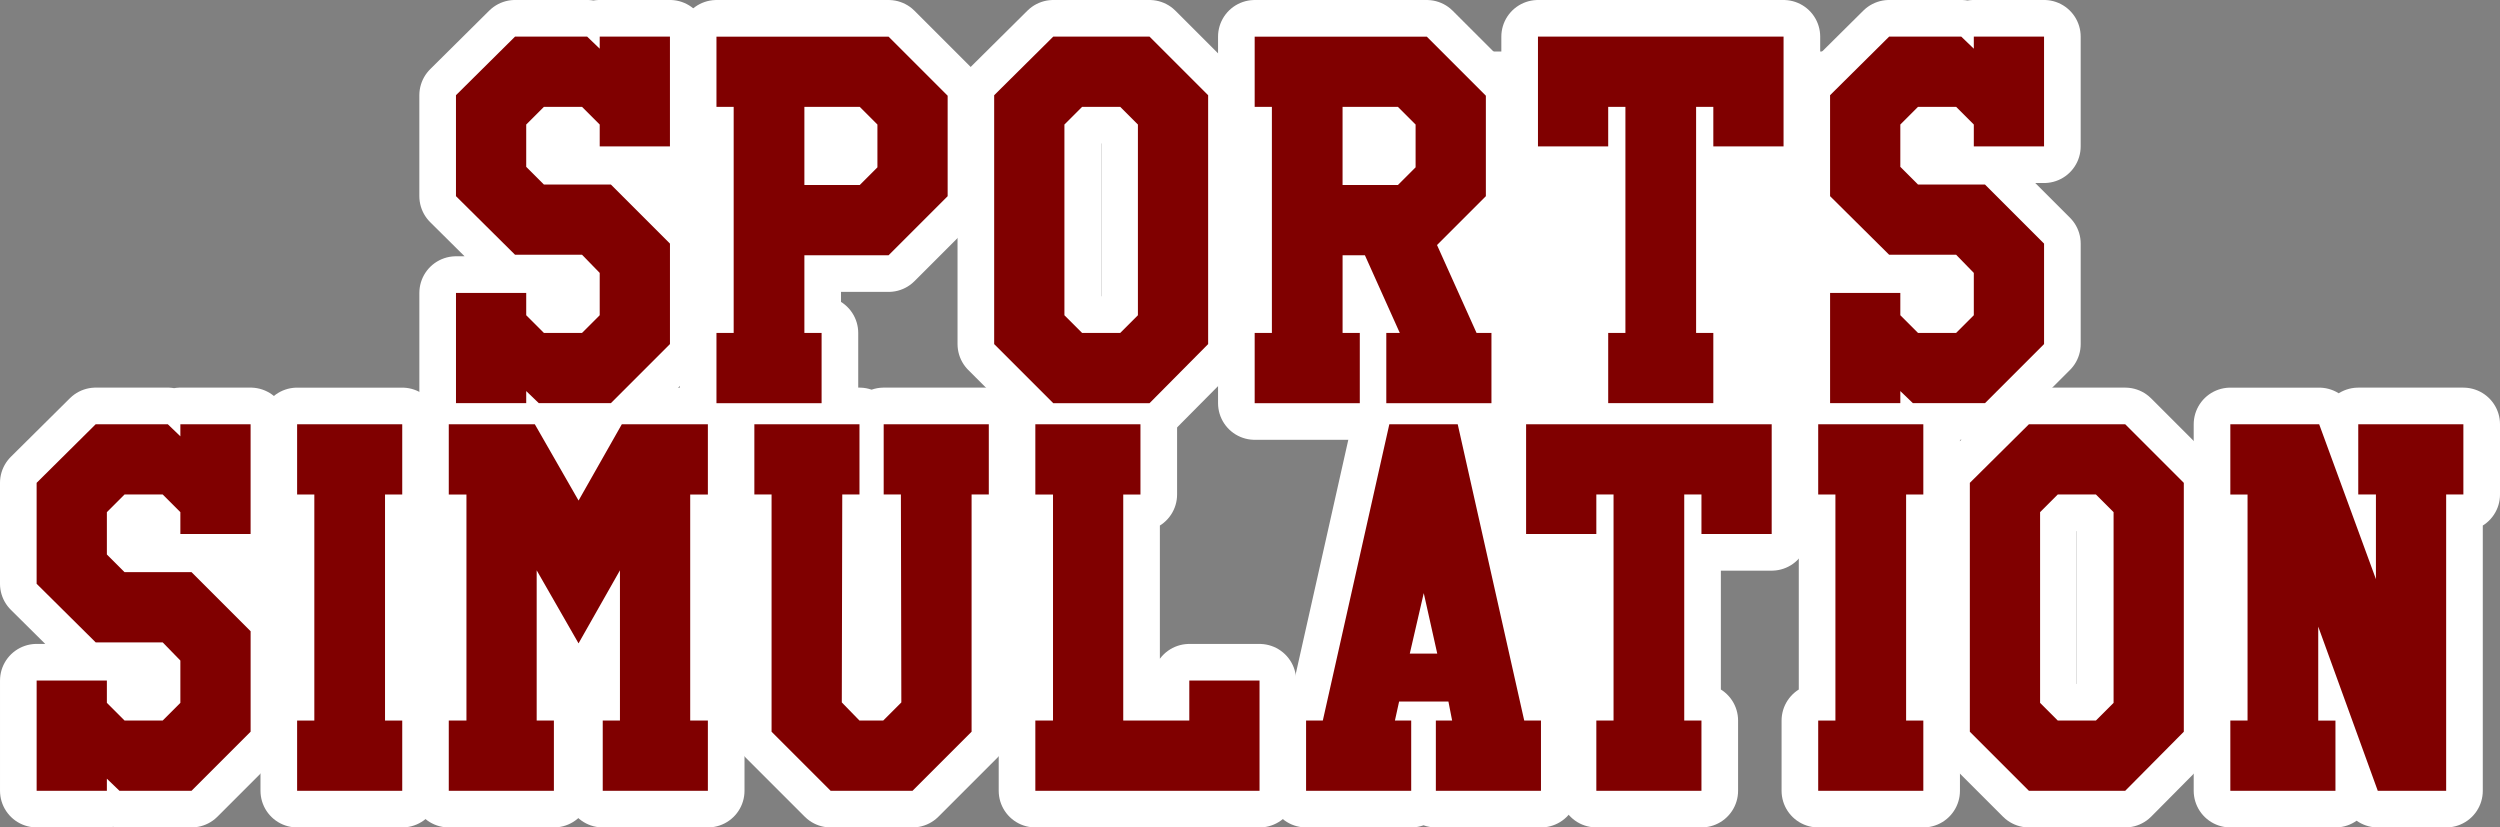 <?xml version="1.0" encoding="UTF-8" standalone="no"?>
<!-- Created with Inkscape (http://www.inkscape.org/) -->

<svg
   width="136.511mm"
   height="45.182mm"
   viewBox="0 0 136.511 45.182"
   version="1.1"
   id="svg5"
   sodipodi:docname="auto-sportsimulation.svg"
   inkscape:version="1.1 (c68e22c387, 2021-05-23)"
   xmlns:inkscape="http://www.inkscape.org/namespaces/inkscape"
   xmlns:sodipodi="http://sodipodi.sourceforge.net/DTD/sodipodi-0.dtd"
   xmlns="http://www.w3.org/2000/svg"
   xmlns:svg="http://www.w3.org/2000/svg">
  <rect x="0" y="0" width="136.511" height="45.182" fill="#808080" stroke="none"/>
  <sodipodi:namedview
     id="namedview7"
     pagecolor="#ffffff"
     bordercolor="#666666"
     borderopacity="1.0"
     inkscape:pageshadow="2"
     inkscape:pageopacity="0.0"
     inkscape:pagecheckerboard="0"
     inkscape:document-units="mm"
     showgrid="false"
     fit-margin-top="0"
     fit-margin-left="0"
     fit-margin-right="0"
     fit-margin-bottom="0"
     inkscape:zoom="0.94867184"
     inkscape:cx="258.78285"
     inkscape:cy="168.65685"
     inkscape:window-width="1920"
     inkscape:window-height="1138"
     inkscape:window-x="-8"
     inkscape:window-y="-8"
     inkscape:window-maximized="1"
     inkscape:current-layer="layer1" />
  <defs
     id="defs2" />
  <g
     inkscape:label="Calque 1"
     inkscape:groupmode="layer"
     id="layer1"
     transform="translate(-36.744,-103.681)">
    <rect
       style="fill:#ffffff;fill-rule:evenodd;stroke:none;stroke-width:4.261;stroke-linecap:round;stroke-linejoin:round;stroke-miterlimit:4;stroke-dasharray:none;paint-order:stroke markers fill"
       id="rect4830"
       width="55.051"
       height="16.96"
       x="40.966"
       y="127.749" />
    <rect
       style="fill:#ffffff;fill-rule:evenodd;stroke:none;stroke-width:4.051;stroke-linecap:round;stroke-linejoin:round;stroke-miterlimit:4;stroke-dasharray:none;paint-order:stroke markers fill"
       id="rect4978"
       width="15.382"
       height="18.143"
       x="113.739"
       y="127.66" />
    <rect
       style="fill:#ffffff;fill-rule:evenodd;stroke:none;stroke-width:6.108;stroke-linecap:round;stroke-linejoin:round;stroke-miterlimit:4;stroke-dasharray:none;paint-order:stroke markers fill"
       id="rect5060"
       width="29.976"
       height="21.167"
       x="113.739"
       y="106.494" />
    <rect
       style="fill:#ffffff;fill-rule:evenodd;stroke:none;stroke-width:4.051;stroke-linecap:round;stroke-linejoin:round;stroke-miterlimit:4;stroke-dasharray:none;paint-order:stroke markers fill"
       id="rect5062"
       width="15.382"
       height="18.143"
       x="65.585"
       y="105.965" />
    <g
       id="g4508"
       style="fill:#800000;stroke:#ffffff;stroke-width:4;stroke-linecap:round;stroke-linejoin:round;stroke-miterlimit:4;stroke-dasharray:none;paint-order:stroke markers fill">
      <g
         aria-label="SPORTS"
         id="text1178"
         style="font-size:25.4px;line-height:1.25;font-family:'Rose Of Baltimore';-inkscape-font-specification:'Rose Of Baltimore';fill:#800000;stroke:#ffffff;stroke-width:4;stroke-linecap:round;stroke-linejoin:round;stroke-miterlimit:4;stroke-dasharray:none;paint-order:stroke markers fill">
        <path
           d="m 73.326,111.675 h -3.835 v -1.194 l -0.965,-0.965 h -2.083 l -0.965,0.965 v 2.311 l 0.965,0.965 h 3.658 l 3.226,3.226 v 5.486 l -3.226,3.226 h -3.937 l -0.686,-0.66 v 0.66 h -3.835 v -6.02 h 3.835 v 1.219 l 0.965,0.965 h 2.083 l 0.965,-0.965 v -2.311 l -0.965,-0.991 h -3.658 l -3.226,-3.2 v -5.512 l 3.226,-3.2 h 3.937 l 0.686,0.66 v -0.66 h 3.835 z"
           style="font-family:'High School USA Serif';-inkscape-font-specification:'High School USA Serif, Normal';fill:#800000;stroke:#ffffff;stroke-width:4;stroke-linecap:round;stroke-linejoin:round;stroke-miterlimit:4;stroke-dasharray:none;paint-order:stroke markers fill"
           id="path4529" />
        <path
           d="m 75.866,125.696 v -3.835 h 0.94 v -12.344 h -0.94 v -3.835 h 9.398 l 3.226,3.226 v 5.486 l -3.226,3.226 h -4.597 v 4.242 h 0.94 v 3.835 z m 4.801,-16.18 v 4.267 h 3.023 l 0.965,-0.965 v -2.337 l -0.965,-0.965 z"
           style="font-family:'High School USA Serif';-inkscape-font-specification:'High School USA Serif, Normal';fill:#800000;stroke:#ffffff;stroke-width:4;stroke-linecap:round;stroke-linejoin:round;stroke-miterlimit:4;stroke-dasharray:none;paint-order:stroke markers fill"
           id="path4531" />
        <path
           d="m 99.514,125.696 h -5.258 l -3.226,-3.226 v -13.589 l 3.226,-3.2 h 5.258 l 3.2,3.2 v 13.589 z m -0.635,-4.801 v -10.414 l -0.965,-0.965 h -2.083 l -0.965,0.965 v 10.414 l 0.965,0.965 h 2.083 z"
           style="font-family:'High School USA Serif';-inkscape-font-specification:'High School USA Serif, Normal';fill:#800000;stroke:#ffffff;stroke-width:4;stroke-linecap:round;stroke-linejoin:round;stroke-miterlimit:4;stroke-dasharray:none;paint-order:stroke markers fill"
           id="path4533" />
        <path
           d="m 112.442,125.696 v -3.835 h 0.737 l -1.905,-4.242 h -1.219 v 4.242 h 0.94 v 3.835 h -5.74 v -3.835 h 0.94 v -12.344 h -0.94 v -3.835 h 9.398 l 3.226,3.226 v 5.486 l -2.667,2.667 2.159,4.801 h 0.813 v 3.835 z m -2.388,-16.18 v 4.267 h 3.023 l 0.965,-0.965 v -2.337 l -0.965,-0.965 z"
           style="font-family:'High School USA Serif';-inkscape-font-specification:'High School USA Serif, Normal';fill:#800000;stroke:#ffffff;stroke-width:4;stroke-linecap:round;stroke-linejoin:round;stroke-miterlimit:4;stroke-dasharray:none;paint-order:stroke markers fill"
           id="path4535" />
        <path
           d="m 134.134,111.675 h -3.835 v -2.159 h -0.94 v 12.344 h 0.94 v 3.835 h -5.74 v -3.835 h 0.94 v -12.344 h -0.94 v 2.159 h -3.835 v -5.994 h 13.411 z"
           style="font-family:'High School USA Serif';-inkscape-font-specification:'High School USA Serif, Normal';fill:#800000;stroke:#ffffff;stroke-width:4;stroke-linecap:round;stroke-linejoin:round;stroke-miterlimit:4;stroke-dasharray:none;paint-order:stroke markers fill"
           id="path4537" />
        <path
           d="m 148.358,111.675 h -3.835 v -1.194 l -0.965,-0.965 h -2.083 l -0.965,0.965 v 2.311 l 0.965,0.965 h 3.658 l 3.226,3.226 v 5.486 l -3.226,3.226 h -3.937 l -0.686,-0.66 v 0.66 h -3.835 v -6.02 h 3.835 v 1.219 l 0.965,0.965 h 2.083 l 0.965,-0.965 v -2.311 l -0.965,-0.991 h -3.658 l -3.226,-3.2 v -5.512 l 3.226,-3.2 h 3.937 l 0.686,0.66 v -0.66 h 3.835 z"
           style="font-family:'High School USA Serif';-inkscape-font-specification:'High School USA Serif, Normal';fill:#800000;stroke:#ffffff;stroke-width:4;stroke-linecap:round;stroke-linejoin:round;stroke-miterlimit:4;stroke-dasharray:none;paint-order:stroke markers fill"
           id="path4539" />
      </g>
      <g
         aria-label="SIMULATION"
         id="text3620"
         style="font-size:25.4px;line-height:1.25;font-family:'Rose Of Baltimore';-inkscape-font-specification:'Rose Of Baltimore';fill:#800000;stroke:#ffffff;stroke-width:4;stroke-linecap:round;stroke-linejoin:round;stroke-miterlimit:4;stroke-dasharray:none;paint-order:stroke markers fill">
        <path
           d="m 50.428,132.841 h -3.835 v -1.194 l -0.965,-0.965 h -2.083 l -0.965,0.965 v 2.311 l 0.965,0.965 h 3.658 l 3.226,3.226 v 5.486 l -3.226,3.226 h -3.937 l -0.686,-0.66 v 0.66 h -3.835 v -6.02 h 3.835 v 1.219 l 0.965,0.965 h 2.083 l 0.965,-0.965 v -2.311 l -0.965,-0.991 h -3.658 l -3.226,-3.2 v -5.512 l 3.226,-3.2 h 3.937 l 0.686,0.66 v -0.66 h 3.835 z"
           style="font-family:'High School USA Serif';-inkscape-font-specification:'High School USA Serif, Normal';fill:#800000;stroke:#ffffff;stroke-width:4;stroke-linecap:round;stroke-linejoin:round;stroke-miterlimit:4;stroke-dasharray:none;paint-order:stroke markers fill"
           id="path4542" />
        <path
           d="m 52.968,146.862 v -3.835 h 0.94 v -12.344 h -0.94 v -3.835 h 5.74 v 3.835 h -0.94 v 12.344 h 0.94 v 3.835 z"
           style="font-family:'High School USA Serif';-inkscape-font-specification:'High School USA Serif, Normal';fill:#800000;stroke:#ffffff;stroke-width:4;stroke-linecap:round;stroke-linejoin:round;stroke-miterlimit:4;stroke-dasharray:none;paint-order:stroke markers fill"
           id="path4544" />
        <path
           d="m 69.656,146.862 v -3.835 h 0.94 v -8.204 l -2.261,3.988 -2.286,-3.988 v 8.204 h 0.94 v 3.835 h -5.74 v -3.835 h 0.965 v -12.344 h -0.965 v -3.835 h 4.699 l 2.388,4.166 2.362,-4.166 h 4.699 v 3.835 h -0.965 v 12.344 h 0.965 v 3.835 z"
           style="font-family:'High School USA Serif';-inkscape-font-specification:'High School USA Serif, Normal';fill:#800000;stroke:#ffffff;stroke-width:4;stroke-linecap:round;stroke-linejoin:round;stroke-miterlimit:4;stroke-dasharray:none;paint-order:stroke markers fill"
           id="path4546" />
        <path
           d="m 85.937,130.682 h -0.94 v -3.835 h 5.74 v 3.835 h -0.94 v 12.954 l -3.226,3.226 h -4.47 l -3.226,-3.226 v -12.954 h -0.94 v -3.835 h 5.74 v 3.835 h -0.94 l -0.025,11.354 0.965,0.991 h 1.295 l 0.991,-0.991 z"
           style="font-family:'High School USA Serif';-inkscape-font-specification:'High School USA Serif, Normal';fill:#800000;stroke:#ffffff;stroke-width:4;stroke-linecap:round;stroke-linejoin:round;stroke-miterlimit:4;stroke-dasharray:none;paint-order:stroke markers fill"
           id="path4548" />
        <path
           d="m 93.278,146.862 v -3.835 h 0.965 v -12.344 h -0.965 v -3.835 h 5.74 v 3.835 h -0.94 v 12.344 h 3.607 v -2.184 h 3.835 v 6.02 z"
           style="font-family:'High School USA Serif';-inkscape-font-specification:'High School USA Serif, Normal';fill:#800000;stroke:#ffffff;stroke-width:4;stroke-linecap:round;stroke-linejoin:round;stroke-miterlimit:4;stroke-dasharray:none;paint-order:stroke markers fill"
           id="path4550" />
        <path
           d="m 120.888,143.027 v 3.835 h -5.74 v -3.835 h 0.889 l -0.203,-1.041 h -2.692 l -0.229,1.041 h 0.889 v 3.835 h -5.74 v -3.835 h 0.914 l 3.632,-16.18 h 3.734 l 3.632,16.18 z m -5.664,-3.658 -0.737,-3.302 -0.762,3.302 z"
           style="font-family:'High School USA Serif';-inkscape-font-specification:'High School USA Serif, Normal';fill:#800000;stroke:#ffffff;stroke-width:4;stroke-linecap:round;stroke-linejoin:round;stroke-miterlimit:4;stroke-dasharray:none;paint-order:stroke markers fill"
           id="path4552" />
        <path
           d="m 133.486,132.841 h -3.835 v -2.159 h -0.94 v 12.344 h 0.94 v 3.835 h -5.74 v -3.835 h 0.94 v -12.344 h -0.94 v 2.159 h -3.835 v -5.994 h 13.411 z"
           style="font-family:'High School USA Serif';-inkscape-font-specification:'High School USA Serif, Normal';fill:#800000;stroke:#ffffff;stroke-width:4;stroke-linecap:round;stroke-linejoin:round;stroke-miterlimit:4;stroke-dasharray:none;paint-order:stroke markers fill"
           id="path4554" />
        <path
           d="m 136.026,146.862 v -3.835 h 0.94 v -12.344 h -0.94 v -3.835 h 5.74 v 3.835 h -0.94 v 12.344 h 0.94 v 3.835 z"
           style="font-family:'High School USA Serif';-inkscape-font-specification:'High School USA Serif, Normal';fill:#800000;stroke:#ffffff;stroke-width:4;stroke-linecap:round;stroke-linejoin:round;stroke-miterlimit:4;stroke-dasharray:none;paint-order:stroke markers fill"
           id="path4556" />
        <path
           d="m 152.79,146.862 h -5.258 l -3.226,-3.226 v -13.589 l 3.226,-3.2 h 5.258 l 3.2,3.2 v 13.589 z m -0.635,-4.801 v -10.414 l -0.965,-0.965 h -2.083 l -0.965,0.965 v 10.414 l 0.965,0.965 h 2.083 z"
           style="font-family:'High School USA Serif';-inkscape-font-specification:'High School USA Serif, Normal';fill:#800000;stroke:#ffffff;stroke-width:4;stroke-linecap:round;stroke-linejoin:round;stroke-miterlimit:4;stroke-dasharray:none;paint-order:stroke markers fill"
           id="path4558" />
        <path
           d="m 158.53,146.862 v -3.835 h 0.94 v -12.344 h -0.94 v -3.835 h 4.851 l 3.099,8.458 v -4.623 h -0.965 v -3.835 h 5.74 v 3.835 h -0.94 v 16.18 h -3.734 l -3.251,-8.966 v 5.131 h 0.94 v 3.835 z"
           style="font-family:'High School USA Serif';-inkscape-font-specification:'High School USA Serif, Normal';fill:#800000;stroke:#ffffff;stroke-width:4;stroke-linecap:round;stroke-linejoin:round;stroke-miterlimit:4;stroke-dasharray:none;paint-order:stroke markers fill"
           id="path4560" />
      </g>
    </g>
    <g
       id="g4698"
       style="fill:#800000">
      <g
         aria-label="SPORTS"
         id="g4674"
         style="font-size:25.4px;line-height:1.25;font-family:'Rose Of Baltimore';-inkscape-font-specification:'Rose Of Baltimore';fill:#800000;stroke-width:0.265">
        <path
           d="m 73.326,111.675 h -3.835 v -1.194 l -0.965,-0.965 h -2.083 l -0.965,0.965 v 2.311 l 0.965,0.965 h 3.658 l 3.226,3.226 v 5.486 l -3.226,3.226 h -3.937 l -0.686,-0.66 v 0.66 h -3.835 v -6.02 h 3.835 v 1.219 l 0.965,0.965 h 2.083 l 0.965,-0.965 v -2.311 l -0.965,-0.991 h -3.658 l -3.226,-3.2 v -5.512 l 3.226,-3.2 h 3.937 l 0.686,0.66 v -0.66 h 3.835 z"
           style="font-family:'High School USA Serif';-inkscape-font-specification:'High School USA Serif, Normal';fill:#800000"
           id="path4662" />
        <path
           d="m 75.866,125.696 v -3.835 h 0.94 v -12.344 h -0.94 v -3.835 h 9.398 l 3.226,3.226 v 5.486 l -3.226,3.226 h -4.597 v 4.242 h 0.94 v 3.835 z m 4.801,-16.18 v 4.267 h 3.023 l 0.965,-0.965 v -2.337 l -0.965,-0.965 z"
           style="font-family:'High School USA Serif';-inkscape-font-specification:'High School USA Serif, Normal';fill:#800000"
           id="path4664" />
        <path
           d="m 99.514,125.696 h -5.258 l -3.226,-3.226 v -13.589 l 3.226,-3.2 h 5.258 l 3.2,3.2 v 13.589 z m -0.635,-4.801 v -10.414 l -0.965,-0.965 h -2.083 l -0.965,0.965 v 10.414 l 0.965,0.965 h 2.083 z"
           style="font-family:'High School USA Serif';-inkscape-font-specification:'High School USA Serif, Normal';fill:#800000"
           id="path4666" />
        <path
           d="m 112.442,125.696 v -3.835 h 0.737 l -1.905,-4.242 h -1.219 v 4.242 h 0.94 v 3.835 h -5.74 v -3.835 h 0.94 v -12.344 h -0.94 v -3.835 h 9.398 l 3.226,3.226 v 5.486 l -2.667,2.667 2.159,4.801 h 0.813 v 3.835 z m -2.388,-16.18 v 4.267 h 3.023 l 0.965,-0.965 v -2.337 l -0.965,-0.965 z"
           style="font-family:'High School USA Serif';-inkscape-font-specification:'High School USA Serif, Normal';fill:#800000"
           id="path4668" />
        <path
           d="m 134.134,111.675 h -3.835 v -2.159 h -0.94 v 12.344 h 0.94 v 3.835 h -5.74 v -3.835 h 0.94 v -12.344 h -0.94 v 2.159 h -3.835 v -5.994 h 13.411 z"
           style="font-family:'High School USA Serif';-inkscape-font-specification:'High School USA Serif, Normal';fill:#800000"
           id="path4670" />
        <path
           d="m 148.358,111.675 h -3.835 v -1.194 l -0.965,-0.965 h -2.083 l -0.965,0.965 v 2.311 l 0.965,0.965 h 3.658 l 3.226,3.226 v 5.486 l -3.226,3.226 h -3.937 l -0.686,-0.66 v 0.66 h -3.835 v -6.02 h 3.835 v 1.219 l 0.965,0.965 h 2.083 l 0.965,-0.965 v -2.311 l -0.965,-0.991 h -3.658 l -3.226,-3.2 v -5.512 l 3.226,-3.2 h 3.937 l 0.686,0.66 v -0.66 h 3.835 z"
           style="font-family:'High School USA Serif';-inkscape-font-specification:'High School USA Serif, Normal';fill:#800000"
           id="path4672" />
      </g>
      <g
         aria-label="SIMULATION"
         id="g4696"
         style="font-size:25.4px;line-height:1.25;font-family:'Rose Of Baltimore';-inkscape-font-specification:'Rose Of Baltimore';fill:#800000;stroke-width:0.265">
        <path
           d="m 50.428,132.841 h -3.835 v -1.194 l -0.965,-0.965 h -2.083 l -0.965,0.965 v 2.311 l 0.965,0.965 h 3.658 l 3.226,3.226 v 5.486 l -3.226,3.226 h -3.937 l -0.686,-0.66 v 0.66 h -3.835 v -6.02 h 3.835 v 1.219 l 0.965,0.965 h 2.083 l 0.965,-0.965 v -2.311 l -0.965,-0.991 h -3.658 l -3.226,-3.2 v -5.512 l 3.226,-3.2 h 3.937 l 0.686,0.66 v -0.66 h 3.835 z"
           style="font-family:'High School USA Serif';-inkscape-font-specification:'High School USA Serif, Normal';fill:#800000"
           id="path4676" />
        <path
           d="m 52.968,146.862 v -3.835 h 0.94 v -12.344 h -0.94 v -3.835 h 5.74 v 3.835 h -0.94 v 12.344 h 0.94 v 3.835 z"
           style="font-family:'High School USA Serif';-inkscape-font-specification:'High School USA Serif, Normal';fill:#800000"
           id="path4678" />
        <path
           d="m 69.656,146.862 v -3.835 h 0.94 v -8.204 l -2.261,3.988 -2.286,-3.988 v 8.204 h 0.94 v 3.835 h -5.74 v -3.835 h 0.965 v -12.344 h -0.965 v -3.835 h 4.699 l 2.388,4.166 2.362,-4.166 h 4.699 v 3.835 h -0.965 v 12.344 h 0.965 v 3.835 z"
           style="font-family:'High School USA Serif';-inkscape-font-specification:'High School USA Serif, Normal';fill:#800000"
           id="path4680" />
        <path
           d="m 85.937,130.682 h -0.94 v -3.835 h 5.74 v 3.835 h -0.94 v 12.954 l -3.226,3.226 h -4.47 l -3.226,-3.226 v -12.954 h -0.94 v -3.835 h 5.74 v 3.835 h -0.94 l -0.025,11.354 0.965,0.991 h 1.295 l 0.991,-0.991 z"
           style="font-family:'High School USA Serif';-inkscape-font-specification:'High School USA Serif, Normal';fill:#800000"
           id="path4682" />
        <path
           d="m 93.278,146.862 v -3.835 h 0.965 v -12.344 h -0.965 v -3.835 h 5.74 v 3.835 h -0.94 v 12.344 h 3.607 v -2.184 h 3.835 v 6.02 z"
           style="font-family:'High School USA Serif';-inkscape-font-specification:'High School USA Serif, Normal';fill:#800000"
           id="path4684" />
        <path
           d="m 120.888,143.027 v 3.835 h -5.74 v -3.835 h 0.889 l -0.203,-1.041 h -2.692 l -0.229,1.041 h 0.889 v 3.835 h -5.74 v -3.835 h 0.914 l 3.632,-16.18 h 3.734 l 3.632,16.18 z m -5.664,-3.658 -0.737,-3.302 -0.762,3.302 z"
           style="font-family:'High School USA Serif';-inkscape-font-specification:'High School USA Serif, Normal';fill:#800000"
           id="path4686" />
        <path
           d="m 133.486,132.841 h -3.835 v -2.159 h -0.94 v 12.344 h 0.94 v 3.835 h -5.74 v -3.835 h 0.94 v -12.344 h -0.94 v 2.159 h -3.835 v -5.994 h 13.411 z"
           style="font-family:'High School USA Serif';-inkscape-font-specification:'High School USA Serif, Normal';fill:#800000"
           id="path4688" />
        <path
           d="m 136.026,146.862 v -3.835 h 0.94 v -12.344 h -0.94 v -3.835 h 5.74 v 3.835 h -0.94 v 12.344 h 0.94 v 3.835 z"
           style="font-family:'High School USA Serif';-inkscape-font-specification:'High School USA Serif, Normal';fill:#800000"
           id="path4690" />
        <path
           d="m 152.79,146.862 h -5.258 l -3.226,-3.226 v -13.589 l 3.226,-3.2 h 5.258 l 3.2,3.2 v 13.589 z m -0.635,-4.801 v -10.414 l -0.965,-0.965 h -2.083 l -0.965,0.965 v 10.414 l 0.965,0.965 h 2.083 z"
           style="font-family:'High School USA Serif';-inkscape-font-specification:'High School USA Serif, Normal';fill:#800000"
           id="path4692" />
        <path
           d="m 158.53,146.862 v -3.835 h 0.94 v -12.344 h -0.94 v -3.835 h 4.851 l 3.099,8.458 v -4.623 h -0.965 v -3.835 h 5.74 v 3.835 h -0.94 v 16.18 h -3.734 l -3.251,-8.966 v 5.131 h 0.94 v 3.835 z"
           style="font-family:'High School USA Serif';-inkscape-font-specification:'High School USA Serif, Normal';fill:#800000"
           id="path4694" />
      </g>
    </g>
  </g>
</svg>
